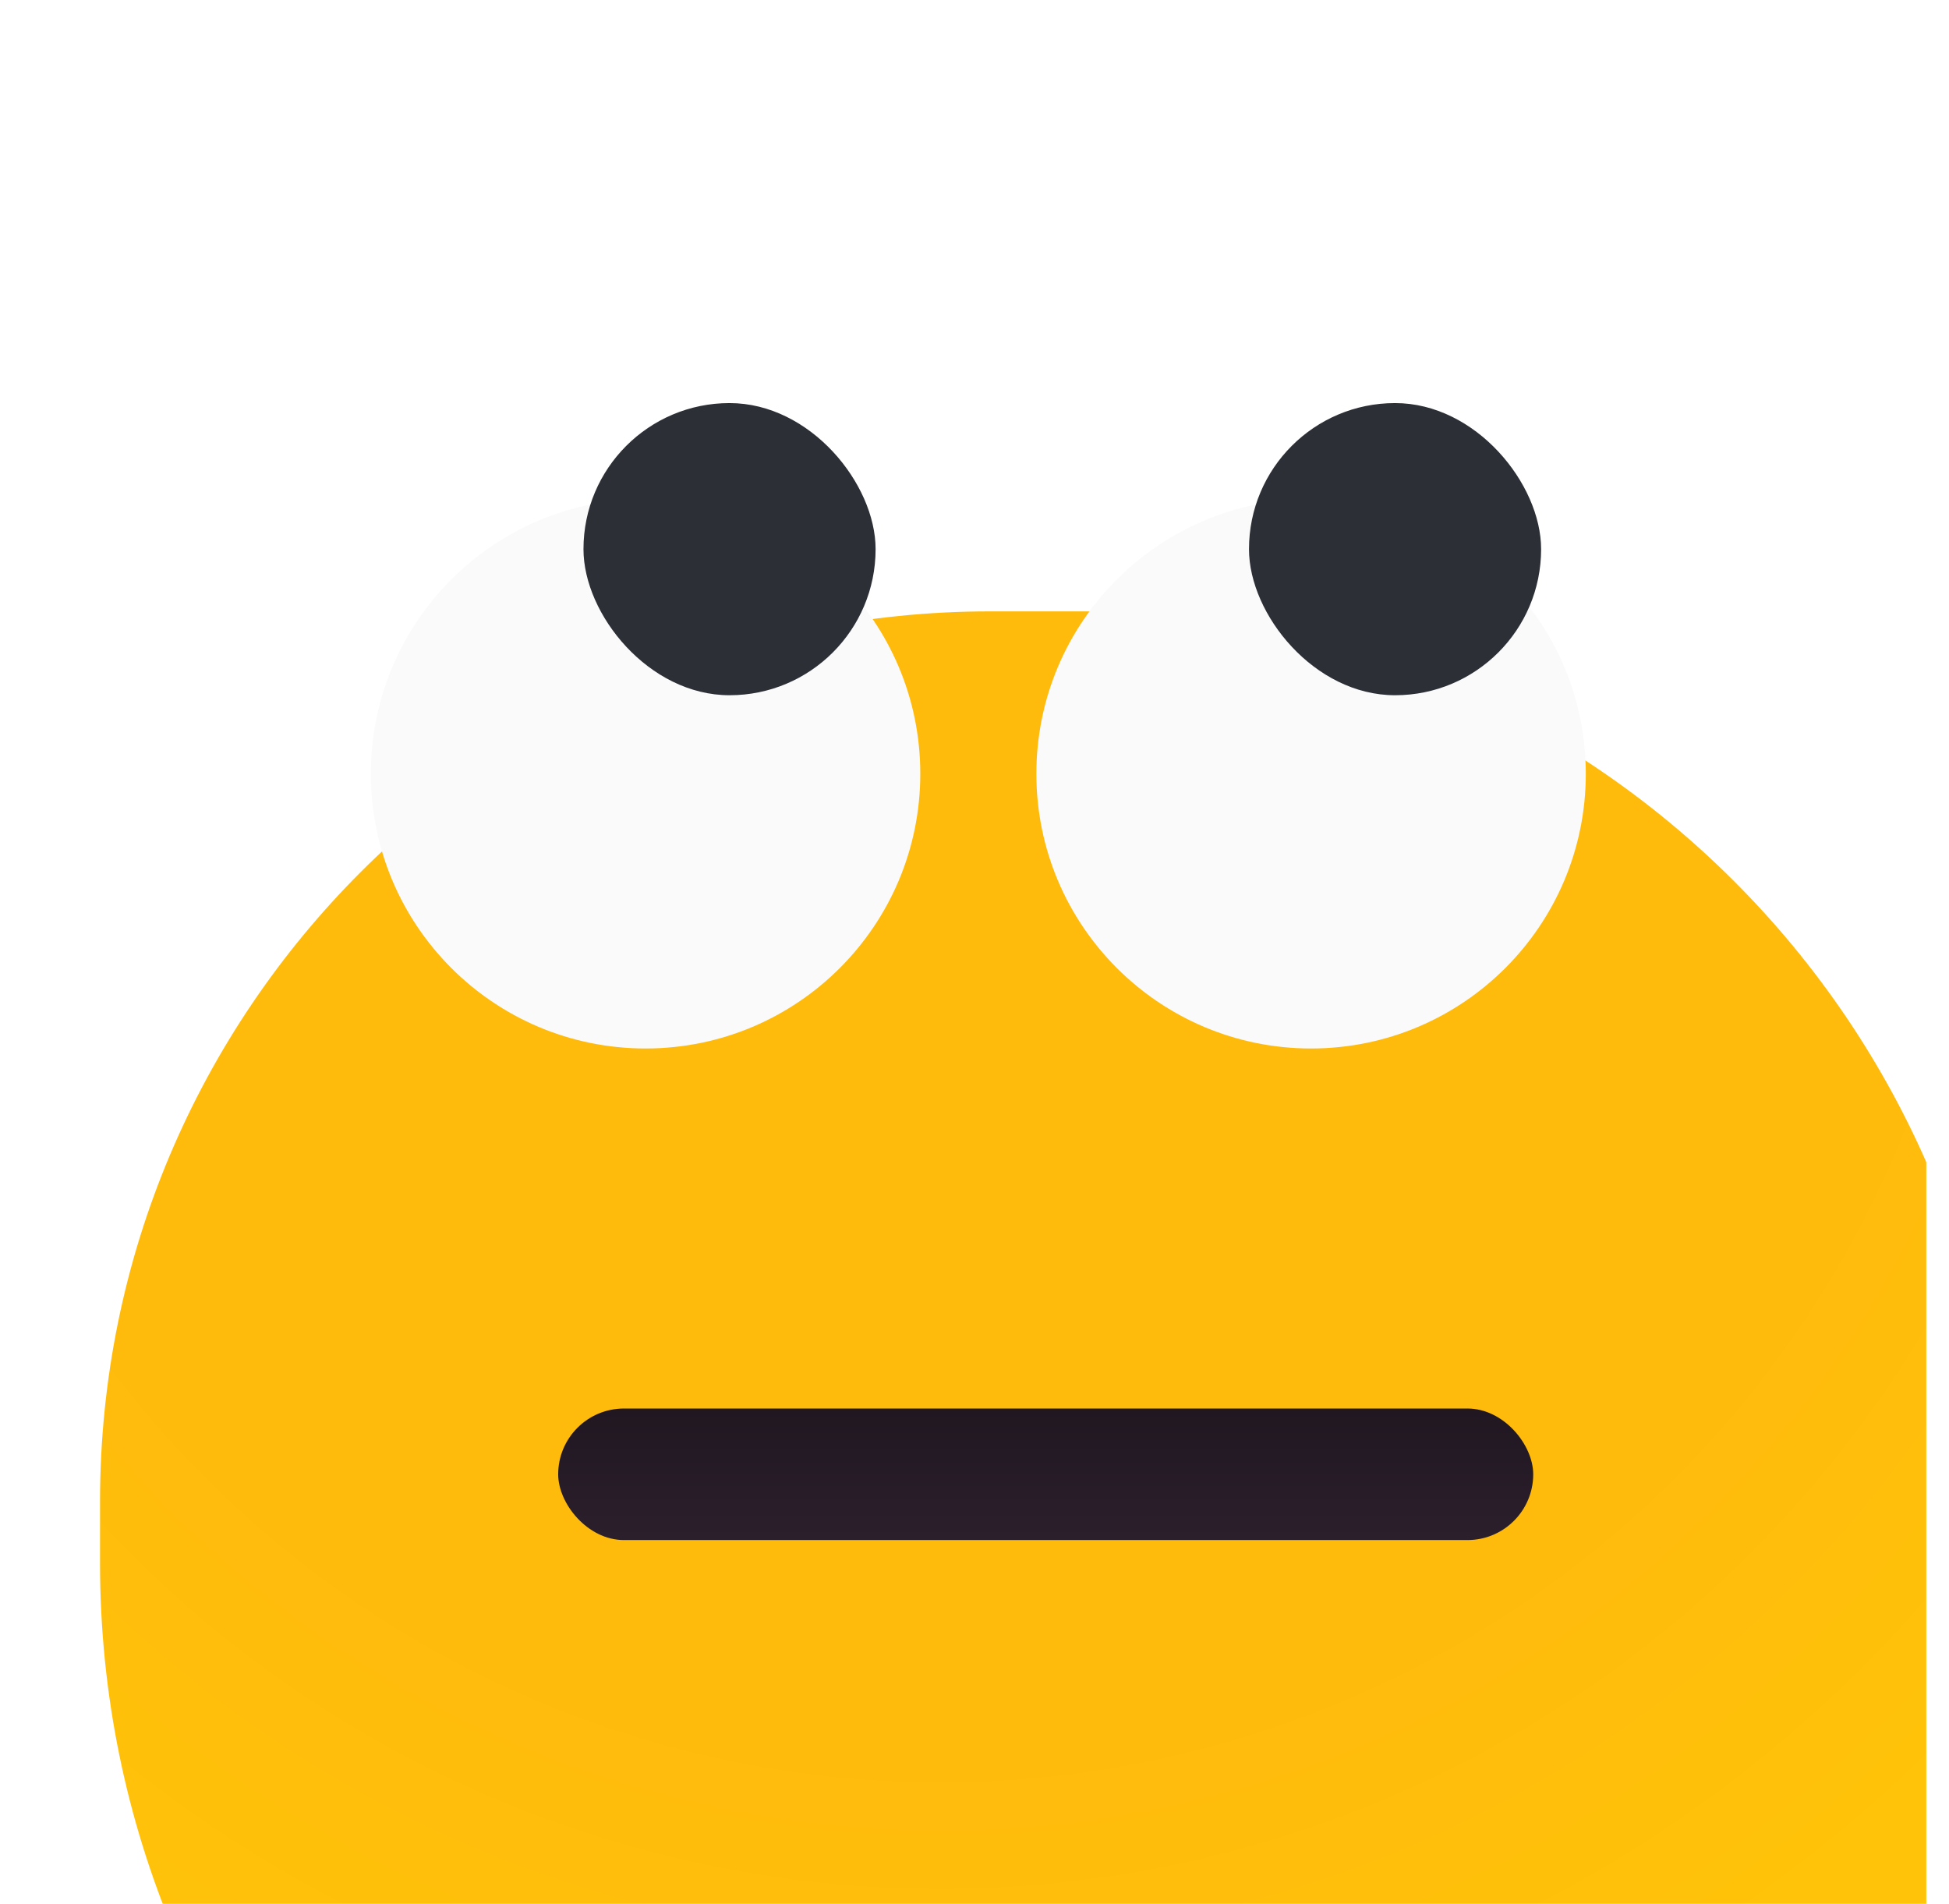 <svg width="43" height="42" viewBox="0 0 43 42" fill="none" xmlns="http://www.w3.org/2000/svg">
<g clip-path="url(#clip0_1277_7359)">
<g filter="url(#filter0_iii_1277_7359)">
<path d="M0.5 19.634C0.5 8.791 9.291 0 20.134 0H22.183C33.404 0 42.5 9.096 42.5 20.317V21.683C42.5 32.904 33.404 42 22.183 42H21.5C9.902 42 0.5 32.598 0.5 21V19.634Z" fill="url(#paint0_radial_1277_7359)"/>
</g>
<g filter="url(#filter1_ii_1277_7359)">
<rect x="10.744" y="27.829" width="21.512" height="2.902" rx="1.451" fill="url(#paint1_linear_1277_7359)"/>
</g>
<g filter="url(#filter2_d_1277_7359)">
<g filter="url(#filter3_i_1277_7359)">
<circle cx="14.243" cy="17.159" r="6.061" fill="#FAFAFA"/>
</g>
<g filter="url(#filter4_i_1277_7359)">
<rect x="11.02" y="13.935" width="6.445" height="6.445" rx="3.222" fill="#2C2F36"/>
</g>
</g>
<g filter="url(#filter5_d_1277_7359)">
<g filter="url(#filter6_i_1277_7359)">
<circle cx="28.926" cy="17.159" r="6.061" fill="#FAFAFA"/>
</g>
<g filter="url(#filter7_i_1277_7359)">
<rect x="25.703" y="13.935" width="6.445" height="6.445" rx="3.222" fill="#2C2F36"/>
</g>
</g>
</g>
<defs>
<filter id="filter0_iii_1277_7359" x="-1.378" y="-4.098" width="47.463" height="55.658" filterUnits="userSpaceOnUse" color-interpolation-filters="sRGB">
<feFlood flood-opacity="0" result="BackgroundImageFix"/>
<feBlend mode="normal" in="SourceGraphic" in2="BackgroundImageFix" result="shape"/>
<feColorMatrix in="SourceAlpha" type="matrix" values="0 0 0 0 0 0 0 0 0 0 0 0 0 0 0 0 0 0 127 0" result="hardAlpha"/>
<feMorphology radius="1.366" operator="erode" in="SourceAlpha" result="effect1_innerShadow_1277_7359"/>
<feOffset dx="3.585" dy="12.463"/>
<feGaussianBlur stdDeviation="4.098"/>
<feComposite in2="hardAlpha" operator="arithmetic" k2="-1" k3="1"/>
<feColorMatrix type="matrix" values="0 0 0 0 0.683 0 0 0 0 0.065 0 0 0 0 0.783 0 0 0 0.14 0"/>
<feBlend mode="normal" in2="shape" result="effect1_innerShadow_1277_7359"/>
<feColorMatrix in="SourceAlpha" type="matrix" values="0 0 0 0 0 0 0 0 0 0 0 0 0 0 0 0 0 0 127 0" result="hardAlpha"/>
<feOffset dy="-4.098"/>
<feGaussianBlur stdDeviation="2.646"/>
<feComposite in2="hardAlpha" operator="arithmetic" k2="-1" k3="1"/>
<feColorMatrix type="matrix" values="0 0 0 0 0.944 0 0 0 0 0.224 0 0 0 0 0.958 0 0 0 0.44 0"/>
<feBlend mode="normal" in2="effect1_innerShadow_1277_7359" result="effect2_innerShadow_1277_7359"/>
<feColorMatrix in="SourceAlpha" type="matrix" values="0 0 0 0 0 0 0 0 0 0 0 0 0 0 0 0 0 0 127 0" result="hardAlpha"/>
<feOffset dx="-1.878" dy="5.122"/>
<feGaussianBlur stdDeviation="2.646"/>
<feComposite in2="hardAlpha" operator="arithmetic" k2="-1" k3="1"/>
<feColorMatrix type="matrix" values="0 0 0 0 1 0 0 0 0 0.767 0 0 0 0 0.693 0 0 0 0.68 0"/>
<feBlend mode="normal" in2="effect2_innerShadow_1277_7359" result="effect3_innerShadow_1277_7359"/>
</filter>
<filter id="filter1_ii_1277_7359" x="10.744" y="27.829" width="21.512" height="2.902" filterUnits="userSpaceOnUse" color-interpolation-filters="sRGB">
<feFlood flood-opacity="0" result="BackgroundImageFix"/>
<feBlend mode="normal" in="SourceGraphic" in2="BackgroundImageFix" result="shape"/>
<feColorMatrix in="SourceAlpha" type="matrix" values="0 0 0 0 0 0 0 0 0 0 0 0 0 0 0 0 0 0 127 0" result="hardAlpha"/>
<feMorphology radius="4.516" operator="dilate" in="SourceAlpha" result="effect1_innerShadow_1277_7359"/>
<feOffset dy="4.78"/>
<feGaussianBlur stdDeviation="1.195"/>
<feComposite in2="hardAlpha" operator="arithmetic" k2="-1" k3="1"/>
<feColorMatrix type="matrix" values="0 0 0 0 0.362 0 0 0 0 0.362 0 0 0 0 0.362 0 0 0 0.97 0"/>
<feBlend mode="normal" in2="shape" result="effect1_innerShadow_1277_7359"/>
<feColorMatrix in="SourceAlpha" type="matrix" values="0 0 0 0 0 0 0 0 0 0 0 0 0 0 0 0 0 0 127 0" result="hardAlpha"/>
<feMorphology radius="4.516" operator="dilate" in="SourceAlpha" result="effect2_innerShadow_1277_7359"/>
<feOffset dx="1.571" dy="-1.537"/>
<feGaussianBlur stdDeviation="1.767"/>
<feComposite in2="hardAlpha" operator="arithmetic" k2="-1" k3="1"/>
<feColorMatrix type="matrix" values="0 0 0 0 0.462 0 0 0 0 0.204 0 0 0 0 0.504 0 0 0 0.35 0"/>
<feBlend mode="normal" in2="effect1_innerShadow_1277_7359" result="effect2_innerShadow_1277_7359"/>
</filter>
<filter id="filter2_d_1277_7359" x="5.731" y="9.163" width="17.021" height="17.022" filterUnits="userSpaceOnUse" color-interpolation-filters="sRGB">
<feFlood flood-opacity="0" result="BackgroundImageFix"/>
<feColorMatrix in="SourceAlpha" type="matrix" values="0 0 0 0 0 0 0 0 0 0 0 0 0 0 0 0 0 0 127 0" result="hardAlpha"/>
<feOffset dy="0.516"/>
<feGaussianBlur stdDeviation="1.225"/>
<feColorMatrix type="matrix" values="0 0 0 0 0 0 0 0 0 0 0 0 0 0 0 0 0 0 0.25 0"/>
<feBlend mode="normal" in2="BackgroundImageFix" result="effect1_dropShadow_1277_7359"/>
<feBlend mode="normal" in="SourceGraphic" in2="effect1_dropShadow_1277_7359" result="shape"/>
</filter>
<filter id="filter3_i_1277_7359" x="8.182" y="10.492" width="12.121" height="12.728" filterUnits="userSpaceOnUse" color-interpolation-filters="sRGB">
<feFlood flood-opacity="0" result="BackgroundImageFix"/>
<feBlend mode="normal" in="SourceGraphic" in2="BackgroundImageFix" result="shape"/>
<feColorMatrix in="SourceAlpha" type="matrix" values="0 0 0 0 0 0 0 0 0 0 0 0 0 0 0 0 0 0 127 0" result="hardAlpha"/>
<feOffset dy="-0.606"/>
<feGaussianBlur stdDeviation="1.515"/>
<feComposite in2="hardAlpha" operator="arithmetic" k2="-1" k3="1"/>
<feColorMatrix type="matrix" values="0 0 0 0 0 0 0 0 0 0 0 0 0 0 0 0 0 0 0.25 0"/>
<feBlend mode="normal" in2="shape" result="effect1_innerShadow_1277_7359"/>
</filter>
<filter id="filter4_i_1277_7359" x="11.02" y="13.935" width="6.445" height="6.445" filterUnits="userSpaceOnUse" color-interpolation-filters="sRGB">
<feFlood flood-opacity="0" result="BackgroundImageFix"/>
<feBlend mode="normal" in="SourceGraphic" in2="BackgroundImageFix" result="shape"/>
<feColorMatrix in="SourceAlpha" type="matrix" values="0 0 0 0 0 0 0 0 0 0 0 0 0 0 0 0 0 0 127 0" result="hardAlpha"/>
<feMorphology radius="5.327" operator="dilate" in="SourceAlpha" result="effect1_innerShadow_1277_7359"/>
<feOffset dx="1.853" dy="-5.559"/>
<feGaussianBlur stdDeviation="2.084"/>
<feComposite in2="hardAlpha" operator="arithmetic" k2="-1" k3="1"/>
<feColorMatrix type="matrix" values="0 0 0 0 0.462 0 0 0 0 0.204 0 0 0 0 0.504 0 0 0 0.35 0"/>
<feBlend mode="normal" in2="shape" result="effect1_innerShadow_1277_7359"/>
</filter>
<filter id="filter5_d_1277_7359" x="20.415" y="9.163" width="17.021" height="17.022" filterUnits="userSpaceOnUse" color-interpolation-filters="sRGB">
<feFlood flood-opacity="0" result="BackgroundImageFix"/>
<feColorMatrix in="SourceAlpha" type="matrix" values="0 0 0 0 0 0 0 0 0 0 0 0 0 0 0 0 0 0 127 0" result="hardAlpha"/>
<feOffset dy="0.516"/>
<feGaussianBlur stdDeviation="1.225"/>
<feColorMatrix type="matrix" values="0 0 0 0 0 0 0 0 0 0 0 0 0 0 0 0 0 0 0.25 0"/>
<feBlend mode="normal" in2="BackgroundImageFix" result="effect1_dropShadow_1277_7359"/>
<feBlend mode="normal" in="SourceGraphic" in2="effect1_dropShadow_1277_7359" result="shape"/>
</filter>
<filter id="filter6_i_1277_7359" x="22.865" y="10.492" width="12.121" height="12.728" filterUnits="userSpaceOnUse" color-interpolation-filters="sRGB">
<feFlood flood-opacity="0" result="BackgroundImageFix"/>
<feBlend mode="normal" in="SourceGraphic" in2="BackgroundImageFix" result="shape"/>
<feColorMatrix in="SourceAlpha" type="matrix" values="0 0 0 0 0 0 0 0 0 0 0 0 0 0 0 0 0 0 127 0" result="hardAlpha"/>
<feOffset dy="-0.606"/>
<feGaussianBlur stdDeviation="1.515"/>
<feComposite in2="hardAlpha" operator="arithmetic" k2="-1" k3="1"/>
<feColorMatrix type="matrix" values="0 0 0 0 0 0 0 0 0 0 0 0 0 0 0 0 0 0 0.25 0"/>
<feBlend mode="normal" in2="shape" result="effect1_innerShadow_1277_7359"/>
</filter>
<filter id="filter7_i_1277_7359" x="25.703" y="13.935" width="6.445" height="6.445" filterUnits="userSpaceOnUse" color-interpolation-filters="sRGB">
<feFlood flood-opacity="0" result="BackgroundImageFix"/>
<feBlend mode="normal" in="SourceGraphic" in2="BackgroundImageFix" result="shape"/>
<feColorMatrix in="SourceAlpha" type="matrix" values="0 0 0 0 0 0 0 0 0 0 0 0 0 0 0 0 0 0 127 0" result="hardAlpha"/>
<feMorphology radius="5.327" operator="dilate" in="SourceAlpha" result="effect1_innerShadow_1277_7359"/>
<feOffset dx="1.853" dy="-5.559"/>
<feGaussianBlur stdDeviation="2.084"/>
<feComposite in2="hardAlpha" operator="arithmetic" k2="-1" k3="1"/>
<feColorMatrix type="matrix" values="0 0 0 0 0.462 0 0 0 0 0.204 0 0 0 0 0.504 0 0 0 0.35 0"/>
<feBlend mode="normal" in2="shape" result="effect1_innerShadow_1277_7359"/>
</filter>
<radialGradient id="paint0_radial_1277_7359" cx="0" cy="0" r="1" gradientUnits="userSpaceOnUse" gradientTransform="translate(19.11 2.732) rotate(86.517) scale(39.341)">
<stop offset="0.576" stop-color="#FFBB0C"/>
<stop offset="1" stop-color="#FFC907"/>
</radialGradient>
<linearGradient id="paint1_linear_1277_7359" x1="21.5" y1="27.829" x2="21.5" y2="30.732" gradientUnits="userSpaceOnUse">
<stop stop-color="#201721"/>
<stop offset="1" stop-color="#2B1F2C"/>
</linearGradient>
<clipPath id="clip0_1277_7359">
<rect width="42" height="42" fill="white" transform="translate(0.5)"/>
</clipPath>
</defs>
</svg>
